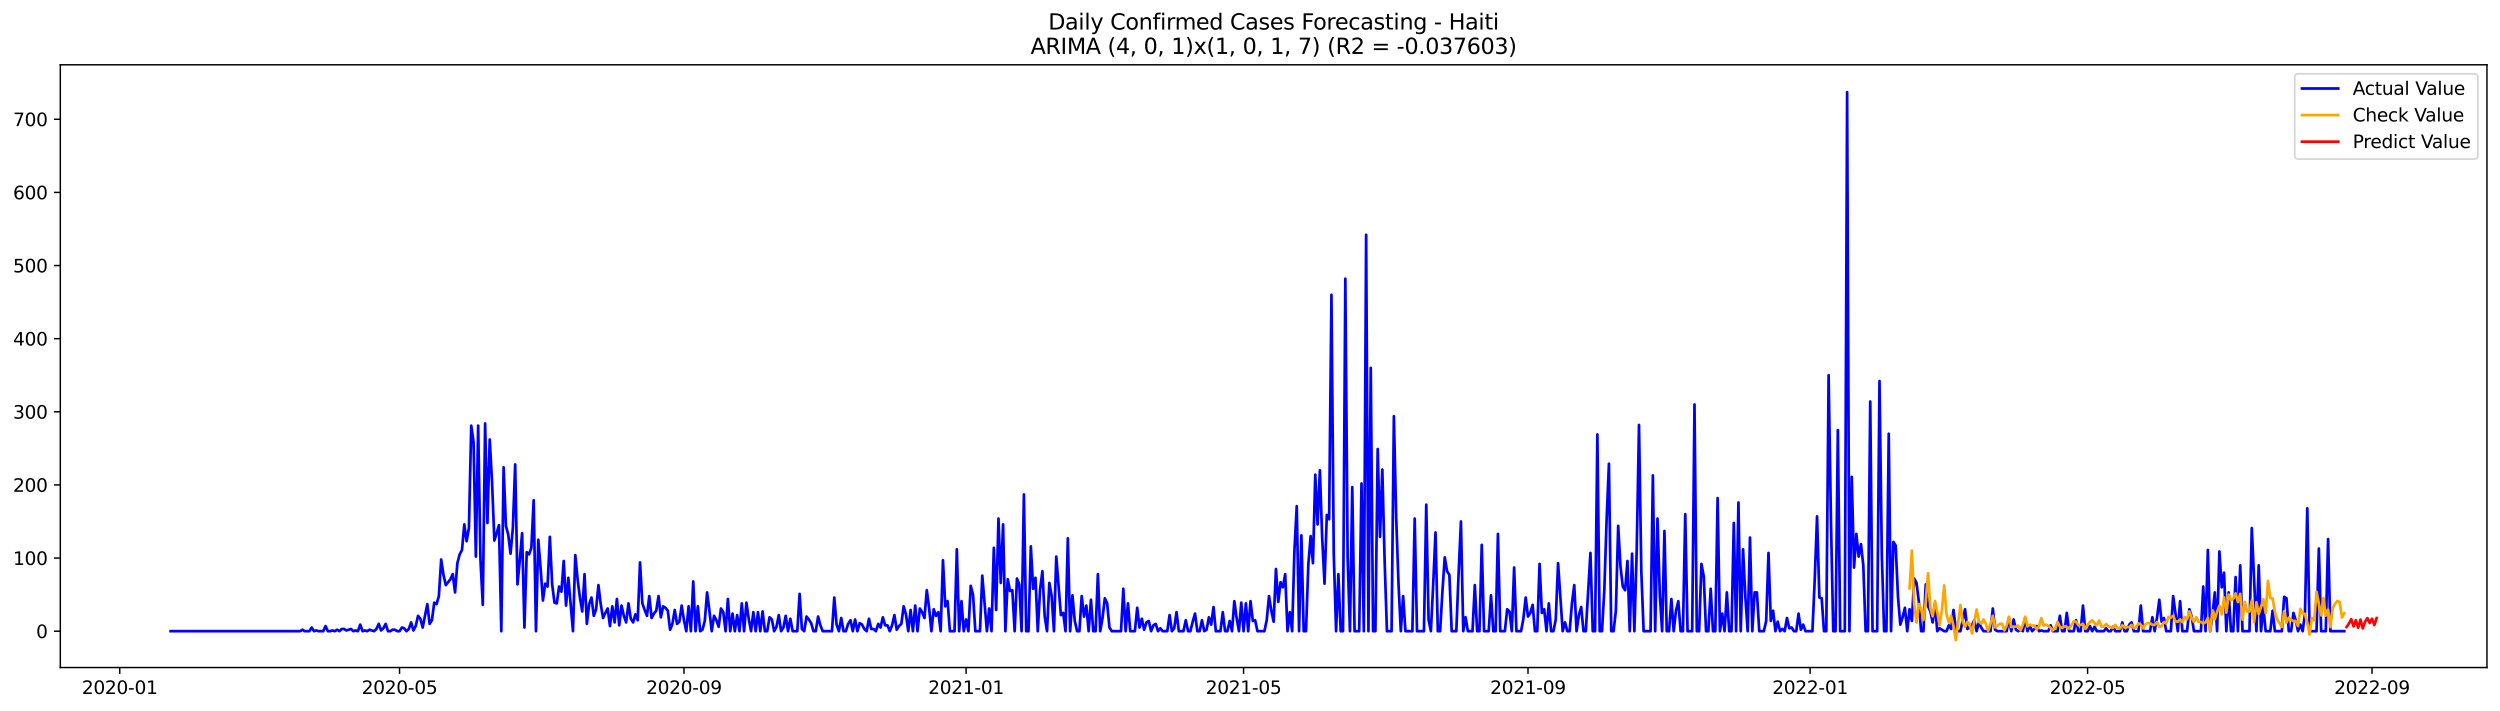 <?xml version="1.0" encoding="utf-8" standalone="no"?>
<!DOCTYPE svg PUBLIC "-//W3C//DTD SVG 1.1//EN"
  "http://www.w3.org/Graphics/SVG/1.1/DTD/svg11.dtd">
<svg xmlns:xlink="http://www.w3.org/1999/xlink" width="1379.688pt" height="392.274pt" viewBox="0 0 1379.688 392.274" xmlns="http://www.w3.org/2000/svg" version="1.1">
 <defs>
  <style type="text/css">*{stroke-linejoin: round; stroke-linecap: butt}</style>
 </defs>
 <g id="figure_1">
  <g id="patch_1">
   <path d="M 0 392.274 
L 1379.688 392.274 
L 1379.688 0 
L 0 0 
z
" style="fill: #ffffff"/>
  </g>
  <g id="axes_1">
   <g id="patch_2">
    <path d="M 33.288 368.396 
L 1372.487 368.396 
L 1372.487 35.755 
L 33.288 35.755 
z
" style="fill: #ffffff"/>
   </g>
   <g id="matplotlib.axis_1">
    <g id="xtick_1">
     <g id="line2d_1">
      <defs>
       <path id="ma67469fcaa" d="M 0 0 
L 0 3.5 
" style="stroke: #000000; stroke-width: 0.8"/>
      </defs>
      <g>
       <use xlink:href="#ma67469fcaa" x="66.085" y="368.396" style="stroke: #000000; stroke-width: 0.8"/>
      </g>
     </g>
     <g id="text_1">
      <!-- 2020-01 -->
      <g transform="translate(45.193 382.994)scale(0.1 -0.1)">
       <defs>
        <path id="DejaVuSans-32" d="M 1228 531 
L 3431 531 
L 3431 0 
L 469 0 
L 469 531 
Q 828 903 1448 1529 
Q 2069 2156 2228 2338 
Q 2531 2678 2651 2914 
Q 2772 3150 2772 3378 
Q 2772 3750 2511 3984 
Q 2250 4219 1831 4219 
Q 1534 4219 1204 4116 
Q 875 4013 500 3803 
L 500 4441 
Q 881 4594 1212 4672 
Q 1544 4750 1819 4750 
Q 2544 4750 2975 4387 
Q 3406 4025 3406 3419 
Q 3406 3131 3298 2873 
Q 3191 2616 2906 2266 
Q 2828 2175 2409 1742 
Q 1991 1309 1228 531 
z
" transform="scale(0.016)"/>
        <path id="DejaVuSans-30" d="M 2034 4250 
Q 1547 4250 1301 3770 
Q 1056 3291 1056 2328 
Q 1056 1369 1301 889 
Q 1547 409 2034 409 
Q 2525 409 2770 889 
Q 3016 1369 3016 2328 
Q 3016 3291 2770 3770 
Q 2525 4250 2034 4250 
z
M 2034 4750 
Q 2819 4750 3233 4129 
Q 3647 3509 3647 2328 
Q 3647 1150 3233 529 
Q 2819 -91 2034 -91 
Q 1250 -91 836 529 
Q 422 1150 422 2328 
Q 422 3509 836 4129 
Q 1250 4750 2034 4750 
z
" transform="scale(0.016)"/>
        <path id="DejaVuSans-2d" d="M 313 2009 
L 1997 2009 
L 1997 1497 
L 313 1497 
L 313 2009 
z
" transform="scale(0.016)"/>
        <path id="DejaVuSans-31" d="M 794 531 
L 1825 531 
L 1825 4091 
L 703 3866 
L 703 4441 
L 1819 4666 
L 2450 4666 
L 2450 531 
L 3481 531 
L 3481 0 
L 794 0 
L 794 531 
z
" transform="scale(0.016)"/>
       </defs>
       <use xlink:href="#DejaVuSans-32"/>
       <use xlink:href="#DejaVuSans-30" x="63.623"/>
       <use xlink:href="#DejaVuSans-32" x="127.246"/>
       <use xlink:href="#DejaVuSans-30" x="190.869"/>
       <use xlink:href="#DejaVuSans-2d" x="254.492"/>
       <use xlink:href="#DejaVuSans-30" x="290.576"/>
       <use xlink:href="#DejaVuSans-31" x="354.199"/>
      </g>
     </g>
    </g>
    <g id="xtick_2">
     <g id="line2d_2">
      <g>
       <use xlink:href="#ma67469fcaa" x="220.5" y="368.396" style="stroke: #000000; stroke-width: 0.8"/>
      </g>
     </g>
     <g id="text_2">
      <!-- 2020-05 -->
      <g transform="translate(199.608 382.994)scale(0.1 -0.1)">
       <defs>
        <path id="DejaVuSans-35" d="M 691 4666 
L 3169 4666 
L 3169 4134 
L 1269 4134 
L 1269 2991 
Q 1406 3038 1543 3061 
Q 1681 3084 1819 3084 
Q 2600 3084 3056 2656 
Q 3513 2228 3513 1497 
Q 3513 744 3044 326 
Q 2575 -91 1722 -91 
Q 1428 -91 1123 -41 
Q 819 9 494 109 
L 494 744 
Q 775 591 1075 516 
Q 1375 441 1709 441 
Q 2250 441 2565 725 
Q 2881 1009 2881 1497 
Q 2881 1984 2565 2268 
Q 2250 2553 1709 2553 
Q 1456 2553 1204 2497 
Q 953 2441 691 2322 
L 691 4666 
z
" transform="scale(0.016)"/>
       </defs>
       <use xlink:href="#DejaVuSans-32"/>
       <use xlink:href="#DejaVuSans-30" x="63.623"/>
       <use xlink:href="#DejaVuSans-32" x="127.246"/>
       <use xlink:href="#DejaVuSans-30" x="190.869"/>
       <use xlink:href="#DejaVuSans-2d" x="254.492"/>
       <use xlink:href="#DejaVuSans-30" x="290.576"/>
       <use xlink:href="#DejaVuSans-35" x="354.199"/>
      </g>
     </g>
    </g>
    <g id="xtick_3">
     <g id="line2d_3">
      <g>
       <use xlink:href="#ma67469fcaa" x="377.467" y="368.396" style="stroke: #000000; stroke-width: 0.8"/>
      </g>
     </g>
     <g id="text_3">
      <!-- 2020-09 -->
      <g transform="translate(356.576 382.994)scale(0.1 -0.1)">
       <defs>
        <path id="DejaVuSans-39" d="M 703 97 
L 703 672 
Q 941 559 1184 500 
Q 1428 441 1663 441 
Q 2288 441 2617 861 
Q 2947 1281 2994 2138 
Q 2813 1869 2534 1725 
Q 2256 1581 1919 1581 
Q 1219 1581 811 2004 
Q 403 2428 403 3163 
Q 403 3881 828 4315 
Q 1253 4750 1959 4750 
Q 2769 4750 3195 4129 
Q 3622 3509 3622 2328 
Q 3622 1225 3098 567 
Q 2575 -91 1691 -91 
Q 1453 -91 1209 -44 
Q 966 3 703 97 
z
M 1959 2075 
Q 2384 2075 2632 2365 
Q 2881 2656 2881 3163 
Q 2881 3666 2632 3958 
Q 2384 4250 1959 4250 
Q 1534 4250 1286 3958 
Q 1038 3666 1038 3163 
Q 1038 2656 1286 2365 
Q 1534 2075 1959 2075 
z
" transform="scale(0.016)"/>
       </defs>
       <use xlink:href="#DejaVuSans-32"/>
       <use xlink:href="#DejaVuSans-30" x="63.623"/>
       <use xlink:href="#DejaVuSans-32" x="127.246"/>
       <use xlink:href="#DejaVuSans-30" x="190.869"/>
       <use xlink:href="#DejaVuSans-2d" x="254.492"/>
       <use xlink:href="#DejaVuSans-30" x="290.576"/>
       <use xlink:href="#DejaVuSans-39" x="354.199"/>
      </g>
     </g>
    </g>
    <g id="xtick_4">
     <g id="line2d_4">
      <g>
       <use xlink:href="#ma67469fcaa" x="533.159" y="368.396" style="stroke: #000000; stroke-width: 0.8"/>
      </g>
     </g>
     <g id="text_4">
      <!-- 2021-01 -->
      <g transform="translate(512.267 382.994)scale(0.1 -0.1)">
       <use xlink:href="#DejaVuSans-32"/>
       <use xlink:href="#DejaVuSans-30" x="63.623"/>
       <use xlink:href="#DejaVuSans-32" x="127.246"/>
       <use xlink:href="#DejaVuSans-31" x="190.869"/>
       <use xlink:href="#DejaVuSans-2d" x="254.492"/>
       <use xlink:href="#DejaVuSans-30" x="290.576"/>
       <use xlink:href="#DejaVuSans-31" x="354.199"/>
      </g>
     </g>
    </g>
    <g id="xtick_5">
     <g id="line2d_5">
      <g>
       <use xlink:href="#ma67469fcaa" x="686.297" y="368.396" style="stroke: #000000; stroke-width: 0.8"/>
      </g>
     </g>
     <g id="text_5">
      <!-- 2021-05 -->
      <g transform="translate(665.406 382.994)scale(0.1 -0.1)">
       <use xlink:href="#DejaVuSans-32"/>
       <use xlink:href="#DejaVuSans-30" x="63.623"/>
       <use xlink:href="#DejaVuSans-32" x="127.246"/>
       <use xlink:href="#DejaVuSans-31" x="190.869"/>
       <use xlink:href="#DejaVuSans-2d" x="254.492"/>
       <use xlink:href="#DejaVuSans-30" x="290.576"/>
       <use xlink:href="#DejaVuSans-35" x="354.199"/>
      </g>
     </g>
    </g>
    <g id="xtick_6">
     <g id="line2d_6">
      <g>
       <use xlink:href="#ma67469fcaa" x="843.265" y="368.396" style="stroke: #000000; stroke-width: 0.8"/>
      </g>
     </g>
     <g id="text_6">
      <!-- 2021-09 -->
      <g transform="translate(822.373 382.994)scale(0.1 -0.1)">
       <use xlink:href="#DejaVuSans-32"/>
       <use xlink:href="#DejaVuSans-30" x="63.623"/>
       <use xlink:href="#DejaVuSans-32" x="127.246"/>
       <use xlink:href="#DejaVuSans-31" x="190.869"/>
       <use xlink:href="#DejaVuSans-2d" x="254.492"/>
       <use xlink:href="#DejaVuSans-30" x="290.576"/>
       <use xlink:href="#DejaVuSans-39" x="354.199"/>
      </g>
     </g>
    </g>
    <g id="xtick_7">
     <g id="line2d_7">
      <g>
       <use xlink:href="#ma67469fcaa" x="998.956" y="368.396" style="stroke: #000000; stroke-width: 0.8"/>
      </g>
     </g>
     <g id="text_7">
      <!-- 2022-01 -->
      <g transform="translate(978.065 382.994)scale(0.1 -0.1)">
       <use xlink:href="#DejaVuSans-32"/>
       <use xlink:href="#DejaVuSans-30" x="63.623"/>
       <use xlink:href="#DejaVuSans-32" x="127.246"/>
       <use xlink:href="#DejaVuSans-32" x="190.869"/>
       <use xlink:href="#DejaVuSans-2d" x="254.492"/>
       <use xlink:href="#DejaVuSans-30" x="290.576"/>
       <use xlink:href="#DejaVuSans-31" x="354.199"/>
      </g>
     </g>
    </g>
    <g id="xtick_8">
     <g id="line2d_8">
      <g>
       <use xlink:href="#ma67469fcaa" x="1152.095" y="368.396" style="stroke: #000000; stroke-width: 0.8"/>
      </g>
     </g>
     <g id="text_8">
      <!-- 2022-05 -->
      <g transform="translate(1131.204 382.994)scale(0.1 -0.1)">
       <use xlink:href="#DejaVuSans-32"/>
       <use xlink:href="#DejaVuSans-30" x="63.623"/>
       <use xlink:href="#DejaVuSans-32" x="127.246"/>
       <use xlink:href="#DejaVuSans-32" x="190.869"/>
       <use xlink:href="#DejaVuSans-2d" x="254.492"/>
       <use xlink:href="#DejaVuSans-30" x="290.576"/>
       <use xlink:href="#DejaVuSans-35" x="354.199"/>
      </g>
     </g>
    </g>
    <g id="xtick_9">
     <g id="line2d_9">
      <g>
       <use xlink:href="#ma67469fcaa" x="1309.062" y="368.396" style="stroke: #000000; stroke-width: 0.8"/>
      </g>
     </g>
     <g id="text_9">
      <!-- 2022-09 -->
      <g transform="translate(1288.171 382.994)scale(0.1 -0.1)">
       <use xlink:href="#DejaVuSans-32"/>
       <use xlink:href="#DejaVuSans-30" x="63.623"/>
       <use xlink:href="#DejaVuSans-32" x="127.246"/>
       <use xlink:href="#DejaVuSans-32" x="190.869"/>
       <use xlink:href="#DejaVuSans-2d" x="254.492"/>
       <use xlink:href="#DejaVuSans-30" x="290.576"/>
       <use xlink:href="#DejaVuSans-39" x="354.199"/>
      </g>
     </g>
    </g>
   </g>
   <g id="matplotlib.axis_2">
    <g id="ytick_1">
     <g id="line2d_10">
      <defs>
       <path id="m5de7be3c5b" d="M 0 0 
L -3.5 0 
" style="stroke: #000000; stroke-width: 0.8"/>
      </defs>
      <g>
       <use xlink:href="#m5de7be3c5b" x="33.288" y="348.335" style="stroke: #000000; stroke-width: 0.8"/>
      </g>
     </g>
     <g id="text_10">
      <!-- 0 -->
      <g transform="translate(19.925 352.134)scale(0.1 -0.1)">
       <use xlink:href="#DejaVuSans-30"/>
      </g>
     </g>
    </g>
    <g id="ytick_2">
     <g id="line2d_11">
      <g>
       <use xlink:href="#m5de7be3c5b" x="33.288" y="307.974" style="stroke: #000000; stroke-width: 0.8"/>
      </g>
     </g>
     <g id="text_11">
      <!-- 100 -->
      <g transform="translate(7.2 311.773)scale(0.1 -0.1)">
       <use xlink:href="#DejaVuSans-31"/>
       <use xlink:href="#DejaVuSans-30" x="63.623"/>
       <use xlink:href="#DejaVuSans-30" x="127.246"/>
      </g>
     </g>
    </g>
    <g id="ytick_3">
     <g id="line2d_12">
      <g>
       <use xlink:href="#m5de7be3c5b" x="33.288" y="267.613" style="stroke: #000000; stroke-width: 0.8"/>
      </g>
     </g>
     <g id="text_12">
      <!-- 200 -->
      <g transform="translate(7.2 271.412)scale(0.1 -0.1)">
       <use xlink:href="#DejaVuSans-32"/>
       <use xlink:href="#DejaVuSans-30" x="63.623"/>
       <use xlink:href="#DejaVuSans-30" x="127.246"/>
      </g>
     </g>
    </g>
    <g id="ytick_4">
     <g id="line2d_13">
      <g>
       <use xlink:href="#m5de7be3c5b" x="33.288" y="227.252" style="stroke: #000000; stroke-width: 0.8"/>
      </g>
     </g>
     <g id="text_13">
      <!-- 300 -->
      <g transform="translate(7.2 231.052)scale(0.1 -0.1)">
       <defs>
        <path id="DejaVuSans-33" d="M 2597 2516 
Q 3050 2419 3304 2112 
Q 3559 1806 3559 1356 
Q 3559 666 3084 287 
Q 2609 -91 1734 -91 
Q 1441 -91 1130 -33 
Q 819 25 488 141 
L 488 750 
Q 750 597 1062 519 
Q 1375 441 1716 441 
Q 2309 441 2620 675 
Q 2931 909 2931 1356 
Q 2931 1769 2642 2001 
Q 2353 2234 1838 2234 
L 1294 2234 
L 1294 2753 
L 1863 2753 
Q 2328 2753 2575 2939 
Q 2822 3125 2822 3475 
Q 2822 3834 2567 4026 
Q 2313 4219 1838 4219 
Q 1578 4219 1281 4162 
Q 984 4106 628 3988 
L 628 4550 
Q 988 4650 1302 4700 
Q 1616 4750 1894 4750 
Q 2613 4750 3031 4423 
Q 3450 4097 3450 3541 
Q 3450 3153 3228 2886 
Q 3006 2619 2597 2516 
z
" transform="scale(0.016)"/>
       </defs>
       <use xlink:href="#DejaVuSans-33"/>
       <use xlink:href="#DejaVuSans-30" x="63.623"/>
       <use xlink:href="#DejaVuSans-30" x="127.246"/>
      </g>
     </g>
    </g>
    <g id="ytick_5">
     <g id="line2d_14">
      <g>
       <use xlink:href="#m5de7be3c5b" x="33.288" y="186.891" style="stroke: #000000; stroke-width: 0.8"/>
      </g>
     </g>
     <g id="text_14">
      <!-- 400 -->
      <g transform="translate(7.2 190.691)scale(0.1 -0.1)">
       <defs>
        <path id="DejaVuSans-34" d="M 2419 4116 
L 825 1625 
L 2419 1625 
L 2419 4116 
z
M 2253 4666 
L 3047 4666 
L 3047 1625 
L 3713 1625 
L 3713 1100 
L 3047 1100 
L 3047 0 
L 2419 0 
L 2419 1100 
L 313 1100 
L 313 1709 
L 2253 4666 
z
" transform="scale(0.016)"/>
       </defs>
       <use xlink:href="#DejaVuSans-34"/>
       <use xlink:href="#DejaVuSans-30" x="63.623"/>
       <use xlink:href="#DejaVuSans-30" x="127.246"/>
      </g>
     </g>
    </g>
    <g id="ytick_6">
     <g id="line2d_15">
      <g>
       <use xlink:href="#m5de7be3c5b" x="33.288" y="146.531" style="stroke: #000000; stroke-width: 0.8"/>
      </g>
     </g>
     <g id="text_15">
      <!-- 500 -->
      <g transform="translate(7.2 150.33)scale(0.1 -0.1)">
       <use xlink:href="#DejaVuSans-35"/>
       <use xlink:href="#DejaVuSans-30" x="63.623"/>
       <use xlink:href="#DejaVuSans-30" x="127.246"/>
      </g>
     </g>
    </g>
    <g id="ytick_7">
     <g id="line2d_16">
      <g>
       <use xlink:href="#m5de7be3c5b" x="33.288" y="106.17" style="stroke: #000000; stroke-width: 0.8"/>
      </g>
     </g>
     <g id="text_16">
      <!-- 600 -->
      <g transform="translate(7.2 109.969)scale(0.1 -0.1)">
       <defs>
        <path id="DejaVuSans-36" d="M 2113 2584 
Q 1688 2584 1439 2293 
Q 1191 2003 1191 1497 
Q 1191 994 1439 701 
Q 1688 409 2113 409 
Q 2538 409 2786 701 
Q 3034 994 3034 1497 
Q 3034 2003 2786 2293 
Q 2538 2584 2113 2584 
z
M 3366 4563 
L 3366 3988 
Q 3128 4100 2886 4159 
Q 2644 4219 2406 4219 
Q 1781 4219 1451 3797 
Q 1122 3375 1075 2522 
Q 1259 2794 1537 2939 
Q 1816 3084 2150 3084 
Q 2853 3084 3261 2657 
Q 3669 2231 3669 1497 
Q 3669 778 3244 343 
Q 2819 -91 2113 -91 
Q 1303 -91 875 529 
Q 447 1150 447 2328 
Q 447 3434 972 4092 
Q 1497 4750 2381 4750 
Q 2619 4750 2861 4703 
Q 3103 4656 3366 4563 
z
" transform="scale(0.016)"/>
       </defs>
       <use xlink:href="#DejaVuSans-36"/>
       <use xlink:href="#DejaVuSans-30" x="63.623"/>
       <use xlink:href="#DejaVuSans-30" x="127.246"/>
      </g>
     </g>
    </g>
    <g id="ytick_8">
     <g id="line2d_17">
      <g>
       <use xlink:href="#m5de7be3c5b" x="33.288" y="65.809" style="stroke: #000000; stroke-width: 0.8"/>
      </g>
     </g>
     <g id="text_17">
      <!-- 700 -->
      <g transform="translate(7.2 69.608)scale(0.1 -0.1)">
       <defs>
        <path id="DejaVuSans-37" d="M 525 4666 
L 3525 4666 
L 3525 4397 
L 1831 0 
L 1172 0 
L 2766 4134 
L 525 4134 
L 525 4666 
z
" transform="scale(0.016)"/>
       </defs>
       <use xlink:href="#DejaVuSans-37"/>
       <use xlink:href="#DejaVuSans-30" x="63.623"/>
       <use xlink:href="#DejaVuSans-30" x="127.246"/>
      </g>
     </g>
    </g>
   </g>
   <g id="line2d_18">
    <path d="M 94.16 348.335 
L 165.625 348.335 
L 166.901 347.528 
L 168.177 348.335 
L 170.73 348.335 
L 172.006 346.317 
L 173.282 348.335 
L 174.558 347.931 
L 175.834 348.335 
L 178.387 348.335 
L 179.663 345.51 
L 180.939 348.335 
L 182.215 348.335 
L 183.491 347.931 
L 184.767 348.335 
L 186.044 347.528 
L 187.32 348.335 
L 188.596 347.124 
L 189.872 347.124 
L 191.148 347.931 
L 193.701 347.124 
L 194.977 348.335 
L 196.253 347.931 
L 197.529 348.335 
L 198.805 344.702 
L 200.081 348.335 
L 201.357 347.931 
L 202.634 348.335 
L 203.91 347.528 
L 206.462 348.335 
L 207.738 347.124 
L 209.014 344.299 
L 210.291 347.931 
L 211.567 346.72 
L 212.843 344.299 
L 214.119 348.335 
L 215.395 348.335 
L 216.671 347.528 
L 217.948 347.528 
L 219.224 348.335 
L 220.5 348.335 
L 221.776 346.317 
L 223.052 346.72 
L 224.328 348.335 
L 225.604 347.124 
L 226.881 343.492 
L 228.157 347.931 
L 229.433 345.51 
L 230.709 339.859 
L 231.985 341.473 
L 233.261 346.317 
L 235.814 333.401 
L 237.09 344.299 
L 238.366 342.281 
L 239.642 332.594 
L 240.918 333.401 
L 242.195 328.962 
L 243.471 308.781 
L 244.747 317.257 
L 246.023 322.907 
L 248.575 319.679 
L 249.851 316.853 
L 251.128 326.944 
L 252.404 310.799 
L 253.68 305.956 
L 254.956 303.534 
L 256.232 289.408 
L 257.508 298.691 
L 258.785 291.426 
L 260.061 234.921 
L 261.337 243.8 
L 262.613 307.167 
L 263.889 234.921 
L 265.165 309.185 
L 266.442 333.805 
L 267.718 233.71 
L 268.994 288.601 
L 270.27 242.589 
L 271.546 265.999 
L 272.822 298.287 
L 274.098 294.251 
L 275.375 289.812 
L 276.651 348.335 
L 277.927 257.927 
L 279.203 290.215 
L 280.479 295.059 
L 281.755 305.552 
L 283.032 291.426 
L 284.308 256.312 
L 285.584 322.504 
L 286.86 309.185 
L 288.136 294.251 
L 289.412 346.317 
L 290.689 304.745 
L 291.965 305.956 
L 293.241 302.323 
L 294.517 276.089 
L 295.793 348.335 
L 297.069 297.884 
L 298.345 313.624 
L 299.622 331.383 
L 300.898 322.1 
L 302.174 323.715 
L 303.45 296.269 
L 304.726 322.504 
L 306.002 332.594 
L 307.279 332.998 
L 308.555 323.715 
L 309.831 326.54 
L 311.107 309.588 
L 312.383 334.209 
L 313.659 318.871 
L 316.212 348.335 
L 317.488 306.36 
L 318.764 319.679 
L 320.04 329.769 
L 321.316 337.437 
L 322.592 316.853 
L 323.869 344.299 
L 325.145 333.401 
L 326.421 329.769 
L 327.697 339.859 
L 328.973 336.227 
L 330.249 322.907 
L 331.526 333.401 
L 332.802 341.07 
L 334.078 338.245 
L 335.354 335.823 
L 336.63 345.51 
L 337.906 334.612 
L 339.183 343.492 
L 340.459 330.576 
L 341.735 345.106 
L 343.011 334.209 
L 344.287 339.859 
L 345.563 343.492 
L 346.839 332.998 
L 348.116 341.473 
L 349.392 343.492 
L 350.668 339.052 
L 351.944 342.281 
L 353.22 310.396 
L 354.496 332.998 
L 355.773 336.63 
L 357.049 339.859 
L 358.325 328.962 
L 359.601 341.07 
L 360.877 338.648 
L 362.153 337.034 
L 363.43 328.962 
L 364.706 340.666 
L 365.982 334.612 
L 367.258 335.419 
L 368.534 337.034 
L 369.81 347.528 
L 371.086 344.299 
L 372.363 336.63 
L 373.639 344.299 
L 374.915 343.088 
L 376.191 334.209 
L 377.467 342.281 
L 378.743 348.335 
L 380.02 334.612 
L 381.296 348.335 
L 382.572 320.889 
L 383.848 348.335 
L 385.124 334.612 
L 386.4 348.335 
L 387.677 347.528 
L 388.953 342.684 
L 390.229 326.944 
L 391.505 337.034 
L 392.781 348.335 
L 394.057 339.859 
L 395.333 342.281 
L 396.61 345.913 
L 397.886 335.823 
L 399.162 337.841 
L 400.438 348.335 
L 401.714 330.576 
L 402.99 348.335 
L 404.267 338.648 
L 405.543 348.335 
L 406.819 339.455 
L 408.095 348.335 
L 409.371 332.998 
L 410.647 348.335 
L 411.924 332.594 
L 413.2 341.473 
L 414.476 348.335 
L 415.752 337.841 
L 417.028 348.335 
L 418.304 337.841 
L 419.58 348.335 
L 420.857 337.437 
L 422.133 348.335 
L 423.409 348.335 
L 424.685 340.666 
L 425.961 341.877 
L 427.237 348.335 
L 428.514 345.913 
L 429.79 339.455 
L 431.066 348.335 
L 432.342 346.317 
L 433.618 339.859 
L 434.894 348.335 
L 436.171 341.473 
L 437.447 348.335 
L 439.999 348.335 
L 441.275 327.751 
L 442.551 347.124 
L 443.827 348.335 
L 445.104 340.263 
L 446.38 341.877 
L 447.656 343.895 
L 448.932 348.335 
L 450.208 348.335 
L 451.484 340.263 
L 452.761 345.106 
L 454.037 348.335 
L 459.141 348.335 
L 460.418 329.769 
L 461.694 344.702 
L 462.97 348.335 
L 464.246 341.07 
L 465.522 348.335 
L 466.798 348.335 
L 468.074 344.299 
L 469.351 342.281 
L 470.627 348.335 
L 471.903 341.877 
L 473.179 348.335 
L 474.455 343.895 
L 475.731 344.702 
L 477.008 347.124 
L 478.284 348.335 
L 479.56 341.473 
L 480.836 347.124 
L 482.112 347.124 
L 483.388 348.335 
L 484.665 344.299 
L 485.941 346.317 
L 487.217 340.666 
L 488.493 345.106 
L 489.769 345.106 
L 491.045 348.335 
L 492.321 345.106 
L 493.598 339.455 
L 494.874 347.528 
L 496.15 345.51 
L 497.426 344.299 
L 498.702 334.612 
L 499.978 339.052 
L 501.255 348.335 
L 502.531 336.63 
L 503.807 348.335 
L 505.083 334.209 
L 506.359 348.335 
L 507.635 335.823 
L 508.912 337.841 
L 510.188 341.07 
L 511.464 325.733 
L 512.74 335.419 
L 514.016 348.335 
L 515.292 336.227 
L 516.568 339.859 
L 517.845 337.841 
L 519.121 348.335 
L 520.397 309.185 
L 521.673 334.612 
L 522.949 331.787 
L 524.225 348.335 
L 526.778 348.335 
L 528.054 303.131 
L 529.33 348.335 
L 530.606 331.787 
L 531.882 348.335 
L 533.159 341.877 
L 534.435 348.335 
L 535.711 323.311 
L 536.987 328.154 
L 538.263 348.335 
L 540.815 348.335 
L 542.092 317.661 
L 544.644 348.335 
L 545.92 335.823 
L 547.196 348.335 
L 548.472 302.323 
L 549.749 336.63 
L 551.025 286.179 
L 552.301 321.697 
L 553.577 289.408 
L 554.853 348.335 
L 556.129 319.679 
L 557.406 326.136 
L 558.682 325.733 
L 559.958 348.335 
L 561.234 319.275 
L 562.51 322.504 
L 563.786 348.335 
L 565.062 272.86 
L 566.339 348.335 
L 567.615 348.335 
L 568.891 301.516 
L 570.167 324.926 
L 571.443 318.871 
L 572.719 348.335 
L 573.996 325.329 
L 575.272 315.239 
L 576.548 340.263 
L 577.824 348.335 
L 579.1 321.697 
L 580.376 328.962 
L 581.653 348.335 
L 582.929 307.167 
L 585.481 339.455 
L 586.757 338.245 
L 588.033 348.335 
L 589.309 297.077 
L 590.586 348.335 
L 591.862 328.558 
L 593.138 342.684 
L 594.414 348.335 
L 595.69 348.335 
L 596.966 328.962 
L 598.243 340.263 
L 599.519 334.209 
L 600.795 348.335 
L 602.071 330.98 
L 603.347 348.335 
L 604.623 348.335 
L 605.9 316.853 
L 607.176 348.335 
L 608.452 341.07 
L 609.728 330.172 
L 611.004 332.998 
L 612.28 346.317 
L 613.556 348.335 
L 618.661 348.335 
L 619.937 324.926 
L 621.213 348.335 
L 622.49 332.998 
L 623.766 348.335 
L 626.318 348.335 
L 627.594 335.419 
L 628.87 346.317 
L 630.147 341.473 
L 631.423 347.528 
L 632.699 343.492 
L 633.975 342.684 
L 635.251 348.335 
L 636.527 345.106 
L 637.803 344.299 
L 639.08 348.335 
L 640.356 346.72 
L 641.632 348.335 
L 644.184 348.335 
L 645.46 339.455 
L 646.737 348.335 
L 648.013 346.72 
L 649.289 337.841 
L 650.565 348.335 
L 653.117 348.335 
L 654.394 342.281 
L 655.67 348.335 
L 656.946 348.335 
L 658.222 343.088 
L 659.498 338.648 
L 660.774 348.335 
L 662.05 348.335 
L 663.327 342.281 
L 664.603 348.335 
L 665.879 347.528 
L 667.155 340.666 
L 668.431 344.702 
L 669.707 335.016 
L 670.984 348.335 
L 673.536 348.335 
L 674.812 337.841 
L 676.088 348.335 
L 677.364 348.335 
L 678.641 342.684 
L 679.917 348.335 
L 681.193 331.787 
L 682.469 341.07 
L 683.745 348.335 
L 685.021 332.594 
L 686.297 348.335 
L 687.574 332.998 
L 688.85 348.335 
L 690.126 331.787 
L 691.402 342.684 
L 692.678 342.281 
L 693.954 348.335 
L 697.783 348.335 
L 699.059 342.281 
L 700.335 328.962 
L 701.611 337.034 
L 702.888 343.088 
L 704.164 314.028 
L 705.44 332.19 
L 706.716 321.293 
L 707.992 324.118 
L 709.268 316.853 
L 710.544 348.335 
L 711.821 337.841 
L 713.097 348.335 
L 714.373 303.534 
L 715.649 279.318 
L 716.925 348.335 
L 718.201 295.462 
L 719.478 348.335 
L 720.754 348.335 
L 722.03 311.606 
L 723.306 295.866 
L 724.582 310.799 
L 725.858 261.963 
L 727.134 289.408 
L 728.411 259.541 
L 729.687 297.077 
L 730.963 322.1 
L 732.239 284.161 
L 733.515 286.583 
L 734.791 162.675 
L 736.068 305.552 
L 737.344 348.335 
L 738.62 316.853 
L 739.896 348.335 
L 741.172 348.335 
L 742.448 153.796 
L 743.725 307.57 
L 745.001 348.335 
L 746.277 268.824 
L 747.553 348.335 
L 750.105 348.335 
L 751.381 266.806 
L 752.658 348.335 
L 753.934 129.579 
L 755.21 348.335 
L 756.486 203.036 
L 757.762 348.335 
L 759.038 348.335 
L 760.315 247.836 
L 761.591 296.269 
L 762.867 259.137 
L 764.143 309.588 
L 765.419 348.335 
L 767.972 348.335 
L 769.248 229.674 
L 770.524 285.776 
L 771.8 322.1 
L 773.076 348.335 
L 774.352 328.962 
L 775.628 348.335 
L 779.457 348.335 
L 780.733 286.179 
L 782.009 348.335 
L 785.838 348.335 
L 787.114 278.511 
L 788.39 341.877 
L 789.666 348.335 
L 790.942 322.504 
L 792.219 293.848 
L 793.495 348.335 
L 794.771 348.335 
L 796.047 326.136 
L 797.323 307.57 
L 798.599 315.239 
L 799.875 317.257 
L 801.152 348.335 
L 803.704 348.335 
L 804.98 316.046 
L 806.256 287.794 
L 807.532 348.335 
L 808.809 340.666 
L 810.085 348.335 
L 812.637 348.335 
L 813.913 322.907 
L 815.189 348.335 
L 816.466 348.335 
L 817.742 300.709 
L 819.018 348.335 
L 821.57 348.335 
L 822.846 328.558 
L 824.122 348.335 
L 825.399 348.335 
L 826.675 294.655 
L 827.951 348.335 
L 830.503 348.335 
L 831.779 336.227 
L 833.056 337.437 
L 834.332 348.335 
L 835.608 313.221 
L 836.884 348.335 
L 839.436 348.335 
L 840.713 341.473 
L 841.989 329.769 
L 843.265 340.263 
L 844.541 338.245 
L 845.817 333.805 
L 847.093 348.335 
L 848.369 348.335 
L 849.646 311.203 
L 850.922 338.245 
L 852.198 336.227 
L 853.474 348.335 
L 854.75 332.998 
L 856.026 348.335 
L 857.303 348.335 
L 858.579 341.877 
L 859.855 310.799 
L 862.407 348.335 
L 863.683 343.492 
L 864.96 348.335 
L 866.236 348.335 
L 867.512 332.998 
L 868.788 322.907 
L 870.064 348.335 
L 871.34 339.455 
L 872.616 335.016 
L 873.893 348.335 
L 875.169 348.335 
L 877.721 305.149 
L 878.997 348.335 
L 880.273 348.335 
L 881.55 239.764 
L 882.826 348.335 
L 884.102 348.335 
L 885.378 325.733 
L 886.654 286.583 
L 887.93 255.909 
L 889.207 348.335 
L 890.483 348.335 
L 891.759 337.034 
L 893.035 290.215 
L 894.311 312.817 
L 895.587 323.715 
L 896.863 325.733 
L 898.14 309.588 
L 899.416 348.335 
L 900.692 305.552 
L 901.968 348.335 
L 903.244 304.342 
L 904.52 234.517 
L 905.797 315.239 
L 907.073 348.335 
L 910.901 348.335 
L 912.177 262.366 
L 913.454 348.335 
L 914.73 286.179 
L 916.006 328.154 
L 917.282 348.335 
L 918.558 293.04 
L 919.834 348.335 
L 921.11 348.335 
L 922.387 330.576 
L 923.663 348.335 
L 924.939 337.034 
L 926.215 331.787 
L 927.491 348.335 
L 928.767 348.335 
L 930.044 283.757 
L 931.32 348.335 
L 933.872 348.335 
L 935.148 223.216 
L 936.424 348.335 
L 937.701 348.335 
L 938.977 311.203 
L 940.253 318.064 
L 941.529 348.335 
L 942.805 348.335 
L 944.081 324.926 
L 945.357 348.335 
L 946.634 348.335 
L 947.91 274.878 
L 949.186 348.335 
L 950.462 338.648 
L 951.738 348.335 
L 953.014 326.944 
L 954.291 348.335 
L 955.567 348.335 
L 956.843 288.601 
L 958.119 348.335 
L 959.395 277.3 
L 960.671 348.335 
L 961.948 303.131 
L 963.224 329.365 
L 964.5 348.335 
L 965.776 296.673 
L 967.052 348.335 
L 968.328 326.944 
L 969.604 326.944 
L 970.881 348.335 
L 973.433 348.335 
L 974.709 342.684 
L 975.985 305.149 
L 977.261 342.684 
L 978.538 337.034 
L 979.814 348.335 
L 981.09 343.088 
L 982.366 348.335 
L 983.642 347.124 
L 984.918 348.335 
L 986.195 341.07 
L 987.471 346.72 
L 988.747 346.317 
L 990.023 348.335 
L 991.299 348.335 
L 992.575 338.648 
L 993.851 347.528 
L 995.128 344.702 
L 996.404 348.335 
L 1000.232 348.335 
L 1001.508 319.679 
L 1002.785 284.968 
L 1004.061 329.769 
L 1005.337 330.172 
L 1006.613 348.335 
L 1007.889 348.335 
L 1009.165 207.072 
L 1010.442 286.583 
L 1011.718 348.335 
L 1012.994 348.335 
L 1014.27 237.343 
L 1015.546 348.335 
L 1018.098 348.335 
L 1019.375 50.876 
L 1020.651 348.335 
L 1021.927 263.173 
L 1023.203 313.221 
L 1024.479 294.655 
L 1025.755 307.167 
L 1027.032 300.305 
L 1028.308 312.01 
L 1029.584 348.335 
L 1030.86 348.335 
L 1032.136 221.602 
L 1033.412 348.335 
L 1035.965 348.335 
L 1037.241 210.301 
L 1038.517 305.552 
L 1039.793 348.335 
L 1041.069 348.335 
L 1042.345 239.361 
L 1043.622 348.335 
L 1044.898 299.095 
L 1046.174 301.113 
L 1047.45 329.365 
L 1048.726 344.702 
L 1050.002 340.666 
L 1051.279 335.419 
L 1052.555 348.335 
L 1053.831 336.227 
L 1055.107 342.684 
L 1056.383 319.275 
L 1057.659 321.697 
L 1058.936 331.787 
L 1060.212 348.335 
L 1061.488 348.335 
L 1062.764 322.504 
L 1064.04 334.612 
L 1065.316 337.437 
L 1066.592 343.492 
L 1067.869 333.401 
L 1069.145 348.335 
L 1070.421 346.72 
L 1072.973 348.335 
L 1074.249 348.335 
L 1075.526 345.106 
L 1076.802 347.124 
L 1078.078 336.63 
L 1079.354 347.124 
L 1080.63 348.335 
L 1081.906 348.335 
L 1084.459 336.227 
L 1085.735 347.124 
L 1087.011 346.317 
L 1088.287 345.106 
L 1089.563 342.281 
L 1090.839 348.335 
L 1092.116 343.492 
L 1093.392 346.317 
L 1094.668 348.335 
L 1098.496 348.335 
L 1099.773 335.823 
L 1101.049 347.528 
L 1102.325 348.335 
L 1107.43 348.335 
L 1108.706 341.07 
L 1109.982 348.335 
L 1111.258 341.877 
L 1112.534 347.528 
L 1113.81 348.335 
L 1115.086 347.528 
L 1116.363 348.335 
L 1117.639 341.07 
L 1118.915 348.335 
L 1120.191 345.106 
L 1121.467 348.335 
L 1122.743 347.124 
L 1124.02 345.51 
L 1125.296 348.335 
L 1126.572 347.931 
L 1127.848 348.335 
L 1130.4 348.335 
L 1131.677 345.106 
L 1132.953 348.335 
L 1135.505 348.335 
L 1136.781 339.859 
L 1138.057 348.335 
L 1139.333 348.335 
L 1140.61 338.245 
L 1141.886 348.335 
L 1144.438 348.335 
L 1145.714 342.281 
L 1146.99 348.335 
L 1148.267 348.335 
L 1149.543 334.209 
L 1150.819 348.335 
L 1152.095 348.335 
L 1153.371 345.51 
L 1154.647 348.335 
L 1155.924 345.913 
L 1157.2 348.335 
L 1161.028 348.335 
L 1162.304 346.72 
L 1163.58 348.335 
L 1164.857 348.335 
L 1166.133 345.913 
L 1167.409 348.335 
L 1169.961 348.335 
L 1171.237 343.492 
L 1172.514 348.335 
L 1173.79 348.335 
L 1175.066 344.702 
L 1176.342 343.492 
L 1177.618 348.335 
L 1180.171 348.335 
L 1181.447 334.209 
L 1182.723 348.335 
L 1186.551 348.335 
L 1187.827 340.666 
L 1189.104 348.335 
L 1190.38 341.07 
L 1191.656 330.98 
L 1192.932 343.088 
L 1194.208 341.07 
L 1195.484 348.335 
L 1198.037 348.335 
L 1199.313 328.962 
L 1201.865 348.335 
L 1203.141 331.787 
L 1204.418 348.335 
L 1206.97 348.335 
L 1208.246 336.227 
L 1209.522 340.263 
L 1210.798 348.335 
L 1214.627 348.335 
L 1215.903 323.715 
L 1217.179 348.335 
L 1218.455 303.534 
L 1219.731 348.335 
L 1221.008 339.455 
L 1222.284 326.944 
L 1223.56 348.335 
L 1224.836 304.342 
L 1226.112 324.118 
L 1227.388 316.046 
L 1228.665 348.335 
L 1229.941 326.944 
L 1231.217 348.335 
L 1232.493 348.335 
L 1233.769 318.468 
L 1235.045 348.335 
L 1236.321 312.01 
L 1237.598 348.335 
L 1241.426 348.335 
L 1242.702 291.426 
L 1245.255 348.335 
L 1246.531 312.01 
L 1247.807 348.335 
L 1249.083 335.016 
L 1250.359 348.335 
L 1252.912 348.335 
L 1254.188 337.034 
L 1255.464 348.335 
L 1259.292 348.335 
L 1260.568 329.365 
L 1261.845 330.172 
L 1263.121 348.335 
L 1264.397 348.335 
L 1265.673 338.245 
L 1266.949 342.281 
L 1268.225 348.335 
L 1269.502 344.702 
L 1270.778 348.335 
L 1272.054 338.648 
L 1273.33 280.529 
L 1274.606 348.335 
L 1278.435 348.335 
L 1279.711 302.727 
L 1280.987 348.335 
L 1283.539 348.335 
L 1284.815 297.48 
L 1286.092 348.335 
L 1293.749 348.335 
L 1293.749 348.335 
" clip-path="url(#p370f25ec81)" style="fill: none; stroke: #0000ff; stroke-width: 1.5; stroke-linecap: square"/>
   </g>
   <g id="line2d_19">
    <path d="M 1053.831 324.659 
L 1055.107 303.839 
L 1056.383 333.239 
L 1057.659 343.546 
L 1058.936 333.305 
L 1060.212 335.902 
L 1061.488 342.152 
L 1062.764 331.865 
L 1064.04 316.348 
L 1065.316 335.479 
L 1066.592 340.141 
L 1067.869 331.683 
L 1069.145 337.733 
L 1070.421 344.986 
L 1071.697 336.665 
L 1072.973 323.069 
L 1074.249 339.205 
L 1075.526 343.643 
L 1076.802 340.015 
L 1078.078 345.536 
L 1079.354 353.276 
L 1081.906 333.894 
L 1083.183 343.027 
L 1084.459 346.047 
L 1085.735 343.188 
L 1087.011 344.364 
L 1088.287 349.562 
L 1090.839 336.383 
L 1092.116 343.079 
L 1093.392 344.217 
L 1094.668 341.869 
L 1095.944 344.212 
L 1097.22 348.285 
L 1098.496 344.313 
L 1099.773 339.834 
L 1101.049 346.189 
L 1103.601 344.317 
L 1104.877 344.182 
L 1106.153 347.93 
L 1107.43 345.195 
L 1108.706 340.323 
L 1109.982 346.04 
L 1111.258 345.825 
L 1112.534 345.845 
L 1113.81 345.257 
L 1115.086 347.816 
L 1116.363 344.818 
L 1117.639 340.31 
L 1118.915 345.705 
L 1120.191 344.683 
L 1121.467 345.274 
L 1122.743 345.202 
L 1124.02 347.376 
L 1125.296 345.633 
L 1126.572 341.129 
L 1127.848 345.227 
L 1129.124 344.731 
L 1130.4 345.415 
L 1131.677 346.5 
L 1132.953 347.904 
L 1134.229 346.545 
L 1135.505 343.223 
L 1136.781 345.825 
L 1138.057 346.568 
L 1139.333 345.618 
L 1140.61 345.979 
L 1141.886 346.872 
L 1143.162 345.096 
L 1144.438 342.868 
L 1145.714 343.093 
L 1146.99 345.032 
L 1148.267 344.902 
L 1149.543 344.297 
L 1150.819 346.99 
L 1152.095 344.908 
L 1153.371 343.292 
L 1154.647 342.367 
L 1155.924 343.914 
L 1157.2 345.072 
L 1158.476 342.434 
L 1159.752 345.898 
L 1161.028 345.835 
L 1162.304 344.394 
L 1163.58 345.585 
L 1166.133 346.51 
L 1167.409 344.868 
L 1168.685 346.813 
L 1169.961 346.831 
L 1171.237 344.994 
L 1172.514 346.327 
L 1173.79 346.054 
L 1175.066 346.124 
L 1176.342 344.842 
L 1177.618 346.668 
L 1178.894 346.049 
L 1180.171 343.996 
L 1181.447 344.682 
L 1182.723 346.778 
L 1183.999 344.5 
L 1185.275 343.823 
L 1186.551 343.936 
L 1187.827 344.805 
L 1189.104 344.883 
L 1190.38 343.332 
L 1191.656 345.986 
L 1192.932 345.586 
L 1194.208 343.25 
L 1195.484 344.064 
L 1196.761 340.386 
L 1198.037 340.885 
L 1199.313 339.873 
L 1200.589 342.954 
L 1201.865 343.117 
L 1203.141 341.788 
L 1204.418 343.338 
L 1205.694 340.541 
L 1206.97 341.768 
L 1208.246 337.425 
L 1209.522 340.982 
L 1210.798 343.265 
L 1212.074 340.646 
L 1213.351 343.196 
L 1214.627 343.209 
L 1215.903 344.086 
L 1217.179 343.509 
L 1218.455 341.089 
L 1219.731 348.198 
L 1221.008 336.796 
L 1222.284 341.792 
L 1223.56 337.654 
L 1224.836 334.266 
L 1226.112 339.093 
L 1227.388 329.658 
L 1228.665 338.033 
L 1229.941 328.14 
L 1231.217 330.977 
L 1232.493 330.374 
L 1233.769 327.493 
L 1235.045 332.255 
L 1236.321 327.718 
L 1237.598 342.008 
L 1238.874 332.143 
L 1240.15 337.459 
L 1241.426 337.476 
L 1242.702 331.422 
L 1243.978 343.302 
L 1245.255 332.358 
L 1246.531 338.903 
L 1249.083 330.745 
L 1250.359 338.343 
L 1251.635 320.588 
L 1252.912 330.106 
L 1254.188 330.245 
L 1255.464 337.718 
L 1256.74 341.998 
L 1258.016 343.767 
L 1259.292 346.009 
L 1260.568 337.32 
L 1261.845 343.66 
L 1263.121 340.831 
L 1264.397 342.025 
L 1265.673 342.81 
L 1266.949 342.664 
L 1268.225 345.512 
L 1269.502 336.029 
L 1270.778 338.491 
L 1272.054 338.813 
L 1273.33 343.804 
L 1274.606 350.195 
L 1275.882 341.029 
L 1277.159 342.34 
L 1278.435 326.617 
L 1280.987 339.591 
L 1282.263 330.042 
L 1283.539 339.736 
L 1284.815 336.495 
L 1286.092 346.06 
L 1287.368 335.586 
L 1288.644 333.198 
L 1289.92 331.676 
L 1291.196 332.245 
L 1292.472 340.763 
L 1293.749 338.48 
L 1293.749 338.48 
" clip-path="url(#p370f25ec81)" style="fill: none; stroke: #ffa500; stroke-width: 1.5; stroke-linecap: square"/>
   </g>
   <g id="line2d_20">
    <path d="M 1295.025 346.03 
L 1296.301 344.147 
L 1297.577 341.705 
L 1298.853 345.665 
L 1300.129 342.304 
L 1301.406 346.414 
L 1302.682 341.948 
L 1303.958 346.785 
L 1305.234 343.131 
L 1306.51 341.134 
L 1307.786 343.832 
L 1309.062 341.45 
L 1310.339 344.941 
L 1311.615 341.118 
" clip-path="url(#p370f25ec81)" style="fill: none; stroke: #ff0000; stroke-width: 1.5; stroke-linecap: square"/>
   </g>
   <g id="patch_3">
    <path d="M 33.288 368.396 
L 33.288 35.755 
" style="fill: none; stroke: #000000; stroke-width: 0.8; stroke-linejoin: miter; stroke-linecap: square"/>
   </g>
   <g id="patch_4">
    <path d="M 1372.487 368.396 
L 1372.487 35.755 
" style="fill: none; stroke: #000000; stroke-width: 0.8; stroke-linejoin: miter; stroke-linecap: square"/>
   </g>
   <g id="patch_5">
    <path d="M 33.288 368.396 
L 1372.487 368.396 
" style="fill: none; stroke: #000000; stroke-width: 0.8; stroke-linejoin: miter; stroke-linecap: square"/>
   </g>
   <g id="patch_6">
    <path d="M 33.288 35.755 
L 1372.487 35.755 
" style="fill: none; stroke: #000000; stroke-width: 0.8; stroke-linejoin: miter; stroke-linecap: square"/>
   </g>
   <g id="text_18">
    <!-- Daily Confirmed Cases Forecasting - Haiti -->
    <g transform="translate(578.512 16.318)scale(0.12 -0.12)">
     <defs>
      <path id="DejaVuSans-44" d="M 1259 4147 
L 1259 519 
L 2022 519 
Q 2988 519 3436 956 
Q 3884 1394 3884 2338 
Q 3884 3275 3436 3711 
Q 2988 4147 2022 4147 
L 1259 4147 
z
M 628 4666 
L 1925 4666 
Q 3281 4666 3915 4102 
Q 4550 3538 4550 2338 
Q 4550 1131 3912 565 
Q 3275 0 1925 0 
L 628 0 
L 628 4666 
z
" transform="scale(0.016)"/>
      <path id="DejaVuSans-61" d="M 2194 1759 
Q 1497 1759 1228 1600 
Q 959 1441 959 1056 
Q 959 750 1161 570 
Q 1363 391 1709 391 
Q 2188 391 2477 730 
Q 2766 1069 2766 1631 
L 2766 1759 
L 2194 1759 
z
M 3341 1997 
L 3341 0 
L 2766 0 
L 2766 531 
Q 2569 213 2275 61 
Q 1981 -91 1556 -91 
Q 1019 -91 701 211 
Q 384 513 384 1019 
Q 384 1609 779 1909 
Q 1175 2209 1959 2209 
L 2766 2209 
L 2766 2266 
Q 2766 2663 2505 2880 
Q 2244 3097 1772 3097 
Q 1472 3097 1187 3025 
Q 903 2953 641 2809 
L 641 3341 
Q 956 3463 1253 3523 
Q 1550 3584 1831 3584 
Q 2591 3584 2966 3190 
Q 3341 2797 3341 1997 
z
" transform="scale(0.016)"/>
      <path id="DejaVuSans-69" d="M 603 3500 
L 1178 3500 
L 1178 0 
L 603 0 
L 603 3500 
z
M 603 4863 
L 1178 4863 
L 1178 4134 
L 603 4134 
L 603 4863 
z
" transform="scale(0.016)"/>
      <path id="DejaVuSans-6c" d="M 603 4863 
L 1178 4863 
L 1178 0 
L 603 0 
L 603 4863 
z
" transform="scale(0.016)"/>
      <path id="DejaVuSans-79" d="M 2059 -325 
Q 1816 -950 1584 -1140 
Q 1353 -1331 966 -1331 
L 506 -1331 
L 506 -850 
L 844 -850 
Q 1081 -850 1212 -737 
Q 1344 -625 1503 -206 
L 1606 56 
L 191 3500 
L 800 3500 
L 1894 763 
L 2988 3500 
L 3597 3500 
L 2059 -325 
z
" transform="scale(0.016)"/>
      <path id="DejaVuSans-20" transform="scale(0.016)"/>
      <path id="DejaVuSans-43" d="M 4122 4306 
L 4122 3641 
Q 3803 3938 3442 4084 
Q 3081 4231 2675 4231 
Q 1875 4231 1450 3742 
Q 1025 3253 1025 2328 
Q 1025 1406 1450 917 
Q 1875 428 2675 428 
Q 3081 428 3442 575 
Q 3803 722 4122 1019 
L 4122 359 
Q 3791 134 3420 21 
Q 3050 -91 2638 -91 
Q 1578 -91 968 557 
Q 359 1206 359 2328 
Q 359 3453 968 4101 
Q 1578 4750 2638 4750 
Q 3056 4750 3426 4639 
Q 3797 4528 4122 4306 
z
" transform="scale(0.016)"/>
      <path id="DejaVuSans-6f" d="M 1959 3097 
Q 1497 3097 1228 2736 
Q 959 2375 959 1747 
Q 959 1119 1226 758 
Q 1494 397 1959 397 
Q 2419 397 2687 759 
Q 2956 1122 2956 1747 
Q 2956 2369 2687 2733 
Q 2419 3097 1959 3097 
z
M 1959 3584 
Q 2709 3584 3137 3096 
Q 3566 2609 3566 1747 
Q 3566 888 3137 398 
Q 2709 -91 1959 -91 
Q 1206 -91 779 398 
Q 353 888 353 1747 
Q 353 2609 779 3096 
Q 1206 3584 1959 3584 
z
" transform="scale(0.016)"/>
      <path id="DejaVuSans-6e" d="M 3513 2113 
L 3513 0 
L 2938 0 
L 2938 2094 
Q 2938 2591 2744 2837 
Q 2550 3084 2163 3084 
Q 1697 3084 1428 2787 
Q 1159 2491 1159 1978 
L 1159 0 
L 581 0 
L 581 3500 
L 1159 3500 
L 1159 2956 
Q 1366 3272 1645 3428 
Q 1925 3584 2291 3584 
Q 2894 3584 3203 3211 
Q 3513 2838 3513 2113 
z
" transform="scale(0.016)"/>
      <path id="DejaVuSans-66" d="M 2375 4863 
L 2375 4384 
L 1825 4384 
Q 1516 4384 1395 4259 
Q 1275 4134 1275 3809 
L 1275 3500 
L 2222 3500 
L 2222 3053 
L 1275 3053 
L 1275 0 
L 697 0 
L 697 3053 
L 147 3053 
L 147 3500 
L 697 3500 
L 697 3744 
Q 697 4328 969 4595 
Q 1241 4863 1831 4863 
L 2375 4863 
z
" transform="scale(0.016)"/>
      <path id="DejaVuSans-72" d="M 2631 2963 
Q 2534 3019 2420 3045 
Q 2306 3072 2169 3072 
Q 1681 3072 1420 2755 
Q 1159 2438 1159 1844 
L 1159 0 
L 581 0 
L 581 3500 
L 1159 3500 
L 1159 2956 
Q 1341 3275 1631 3429 
Q 1922 3584 2338 3584 
Q 2397 3584 2469 3576 
Q 2541 3569 2628 3553 
L 2631 2963 
z
" transform="scale(0.016)"/>
      <path id="DejaVuSans-6d" d="M 3328 2828 
Q 3544 3216 3844 3400 
Q 4144 3584 4550 3584 
Q 5097 3584 5394 3201 
Q 5691 2819 5691 2113 
L 5691 0 
L 5113 0 
L 5113 2094 
Q 5113 2597 4934 2840 
Q 4756 3084 4391 3084 
Q 3944 3084 3684 2787 
Q 3425 2491 3425 1978 
L 3425 0 
L 2847 0 
L 2847 2094 
Q 2847 2600 2669 2842 
Q 2491 3084 2119 3084 
Q 1678 3084 1418 2786 
Q 1159 2488 1159 1978 
L 1159 0 
L 581 0 
L 581 3500 
L 1159 3500 
L 1159 2956 
Q 1356 3278 1631 3431 
Q 1906 3584 2284 3584 
Q 2666 3584 2933 3390 
Q 3200 3197 3328 2828 
z
" transform="scale(0.016)"/>
      <path id="DejaVuSans-65" d="M 3597 1894 
L 3597 1613 
L 953 1613 
Q 991 1019 1311 708 
Q 1631 397 2203 397 
Q 2534 397 2845 478 
Q 3156 559 3463 722 
L 3463 178 
Q 3153 47 2828 -22 
Q 2503 -91 2169 -91 
Q 1331 -91 842 396 
Q 353 884 353 1716 
Q 353 2575 817 3079 
Q 1281 3584 2069 3584 
Q 2775 3584 3186 3129 
Q 3597 2675 3597 1894 
z
M 3022 2063 
Q 3016 2534 2758 2815 
Q 2500 3097 2075 3097 
Q 1594 3097 1305 2825 
Q 1016 2553 972 2059 
L 3022 2063 
z
" transform="scale(0.016)"/>
      <path id="DejaVuSans-64" d="M 2906 2969 
L 2906 4863 
L 3481 4863 
L 3481 0 
L 2906 0 
L 2906 525 
Q 2725 213 2448 61 
Q 2172 -91 1784 -91 
Q 1150 -91 751 415 
Q 353 922 353 1747 
Q 353 2572 751 3078 
Q 1150 3584 1784 3584 
Q 2172 3584 2448 3432 
Q 2725 3281 2906 2969 
z
M 947 1747 
Q 947 1113 1208 752 
Q 1469 391 1925 391 
Q 2381 391 2643 752 
Q 2906 1113 2906 1747 
Q 2906 2381 2643 2742 
Q 2381 3103 1925 3103 
Q 1469 3103 1208 2742 
Q 947 2381 947 1747 
z
" transform="scale(0.016)"/>
      <path id="DejaVuSans-73" d="M 2834 3397 
L 2834 2853 
Q 2591 2978 2328 3040 
Q 2066 3103 1784 3103 
Q 1356 3103 1142 2972 
Q 928 2841 928 2578 
Q 928 2378 1081 2264 
Q 1234 2150 1697 2047 
L 1894 2003 
Q 2506 1872 2764 1633 
Q 3022 1394 3022 966 
Q 3022 478 2636 193 
Q 2250 -91 1575 -91 
Q 1294 -91 989 -36 
Q 684 19 347 128 
L 347 722 
Q 666 556 975 473 
Q 1284 391 1588 391 
Q 1994 391 2212 530 
Q 2431 669 2431 922 
Q 2431 1156 2273 1281 
Q 2116 1406 1581 1522 
L 1381 1569 
Q 847 1681 609 1914 
Q 372 2147 372 2553 
Q 372 3047 722 3315 
Q 1072 3584 1716 3584 
Q 2034 3584 2315 3537 
Q 2597 3491 2834 3397 
z
" transform="scale(0.016)"/>
      <path id="DejaVuSans-46" d="M 628 4666 
L 3309 4666 
L 3309 4134 
L 1259 4134 
L 1259 2759 
L 3109 2759 
L 3109 2228 
L 1259 2228 
L 1259 0 
L 628 0 
L 628 4666 
z
" transform="scale(0.016)"/>
      <path id="DejaVuSans-63" d="M 3122 3366 
L 3122 2828 
Q 2878 2963 2633 3030 
Q 2388 3097 2138 3097 
Q 1578 3097 1268 2742 
Q 959 2388 959 1747 
Q 959 1106 1268 751 
Q 1578 397 2138 397 
Q 2388 397 2633 464 
Q 2878 531 3122 666 
L 3122 134 
Q 2881 22 2623 -34 
Q 2366 -91 2075 -91 
Q 1284 -91 818 406 
Q 353 903 353 1747 
Q 353 2603 823 3093 
Q 1294 3584 2113 3584 
Q 2378 3584 2631 3529 
Q 2884 3475 3122 3366 
z
" transform="scale(0.016)"/>
      <path id="DejaVuSans-74" d="M 1172 4494 
L 1172 3500 
L 2356 3500 
L 2356 3053 
L 1172 3053 
L 1172 1153 
Q 1172 725 1289 603 
Q 1406 481 1766 481 
L 2356 481 
L 2356 0 
L 1766 0 
Q 1100 0 847 248 
Q 594 497 594 1153 
L 594 3053 
L 172 3053 
L 172 3500 
L 594 3500 
L 594 4494 
L 1172 4494 
z
" transform="scale(0.016)"/>
      <path id="DejaVuSans-67" d="M 2906 1791 
Q 2906 2416 2648 2759 
Q 2391 3103 1925 3103 
Q 1463 3103 1205 2759 
Q 947 2416 947 1791 
Q 947 1169 1205 825 
Q 1463 481 1925 481 
Q 2391 481 2648 825 
Q 2906 1169 2906 1791 
z
M 3481 434 
Q 3481 -459 3084 -895 
Q 2688 -1331 1869 -1331 
Q 1566 -1331 1297 -1286 
Q 1028 -1241 775 -1147 
L 775 -588 
Q 1028 -725 1275 -790 
Q 1522 -856 1778 -856 
Q 2344 -856 2625 -561 
Q 2906 -266 2906 331 
L 2906 616 
Q 2728 306 2450 153 
Q 2172 0 1784 0 
Q 1141 0 747 490 
Q 353 981 353 1791 
Q 353 2603 747 3093 
Q 1141 3584 1784 3584 
Q 2172 3584 2450 3431 
Q 2728 3278 2906 2969 
L 2906 3500 
L 3481 3500 
L 3481 434 
z
" transform="scale(0.016)"/>
      <path id="DejaVuSans-48" d="M 628 4666 
L 1259 4666 
L 1259 2753 
L 3553 2753 
L 3553 4666 
L 4184 4666 
L 4184 0 
L 3553 0 
L 3553 2222 
L 1259 2222 
L 1259 0 
L 628 0 
L 628 4666 
z
" transform="scale(0.016)"/>
     </defs>
     <use xlink:href="#DejaVuSans-44"/>
     <use xlink:href="#DejaVuSans-61" x="77.002"/>
     <use xlink:href="#DejaVuSans-69" x="138.281"/>
     <use xlink:href="#DejaVuSans-6c" x="166.064"/>
     <use xlink:href="#DejaVuSans-79" x="193.848"/>
     <use xlink:href="#DejaVuSans-20" x="253.027"/>
     <use xlink:href="#DejaVuSans-43" x="284.814"/>
     <use xlink:href="#DejaVuSans-6f" x="354.639"/>
     <use xlink:href="#DejaVuSans-6e" x="415.82"/>
     <use xlink:href="#DejaVuSans-66" x="479.199"/>
     <use xlink:href="#DejaVuSans-69" x="514.404"/>
     <use xlink:href="#DejaVuSans-72" x="542.188"/>
     <use xlink:href="#DejaVuSans-6d" x="581.551"/>
     <use xlink:href="#DejaVuSans-65" x="678.963"/>
     <use xlink:href="#DejaVuSans-64" x="740.486"/>
     <use xlink:href="#DejaVuSans-20" x="803.963"/>
     <use xlink:href="#DejaVuSans-43" x="835.75"/>
     <use xlink:href="#DejaVuSans-61" x="905.574"/>
     <use xlink:href="#DejaVuSans-73" x="966.854"/>
     <use xlink:href="#DejaVuSans-65" x="1018.953"/>
     <use xlink:href="#DejaVuSans-73" x="1080.477"/>
     <use xlink:href="#DejaVuSans-20" x="1132.576"/>
     <use xlink:href="#DejaVuSans-46" x="1164.363"/>
     <use xlink:href="#DejaVuSans-6f" x="1218.258"/>
     <use xlink:href="#DejaVuSans-72" x="1279.439"/>
     <use xlink:href="#DejaVuSans-65" x="1318.303"/>
     <use xlink:href="#DejaVuSans-63" x="1379.826"/>
     <use xlink:href="#DejaVuSans-61" x="1434.807"/>
     <use xlink:href="#DejaVuSans-73" x="1496.086"/>
     <use xlink:href="#DejaVuSans-74" x="1548.186"/>
     <use xlink:href="#DejaVuSans-69" x="1587.395"/>
     <use xlink:href="#DejaVuSans-6e" x="1615.178"/>
     <use xlink:href="#DejaVuSans-67" x="1678.557"/>
     <use xlink:href="#DejaVuSans-20" x="1742.033"/>
     <use xlink:href="#DejaVuSans-2d" x="1773.82"/>
     <use xlink:href="#DejaVuSans-20" x="1809.904"/>
     <use xlink:href="#DejaVuSans-48" x="1841.691"/>
     <use xlink:href="#DejaVuSans-61" x="1916.887"/>
     <use xlink:href="#DejaVuSans-69" x="1978.166"/>
     <use xlink:href="#DejaVuSans-74" x="2005.949"/>
     <use xlink:href="#DejaVuSans-69" x="2045.158"/>
    </g>
    <!-- ARIMA (4, 0, 1)x(1, 0, 1, 7) (R2 = -0.037603) -->
    <g transform="translate(568.739 29.756)scale(0.12 -0.12)">
     <defs>
      <path id="DejaVuSans-41" d="M 2188 4044 
L 1331 1722 
L 3047 1722 
L 2188 4044 
z
M 1831 4666 
L 2547 4666 
L 4325 0 
L 3669 0 
L 3244 1197 
L 1141 1197 
L 716 0 
L 50 0 
L 1831 4666 
z
" transform="scale(0.016)"/>
      <path id="DejaVuSans-52" d="M 2841 2188 
Q 3044 2119 3236 1894 
Q 3428 1669 3622 1275 
L 4263 0 
L 3584 0 
L 2988 1197 
Q 2756 1666 2539 1819 
Q 2322 1972 1947 1972 
L 1259 1972 
L 1259 0 
L 628 0 
L 628 4666 
L 2053 4666 
Q 2853 4666 3247 4331 
Q 3641 3997 3641 3322 
Q 3641 2881 3436 2590 
Q 3231 2300 2841 2188 
z
M 1259 4147 
L 1259 2491 
L 2053 2491 
Q 2509 2491 2742 2702 
Q 2975 2913 2975 3322 
Q 2975 3731 2742 3939 
Q 2509 4147 2053 4147 
L 1259 4147 
z
" transform="scale(0.016)"/>
      <path id="DejaVuSans-49" d="M 628 4666 
L 1259 4666 
L 1259 0 
L 628 0 
L 628 4666 
z
" transform="scale(0.016)"/>
      <path id="DejaVuSans-4d" d="M 628 4666 
L 1569 4666 
L 2759 1491 
L 3956 4666 
L 4897 4666 
L 4897 0 
L 4281 0 
L 4281 4097 
L 3078 897 
L 2444 897 
L 1241 4097 
L 1241 0 
L 628 0 
L 628 4666 
z
" transform="scale(0.016)"/>
      <path id="DejaVuSans-28" d="M 1984 4856 
Q 1566 4138 1362 3434 
Q 1159 2731 1159 2009 
Q 1159 1288 1364 580 
Q 1569 -128 1984 -844 
L 1484 -844 
Q 1016 -109 783 600 
Q 550 1309 550 2009 
Q 550 2706 781 3412 
Q 1013 4119 1484 4856 
L 1984 4856 
z
" transform="scale(0.016)"/>
      <path id="DejaVuSans-2c" d="M 750 794 
L 1409 794 
L 1409 256 
L 897 -744 
L 494 -744 
L 750 256 
L 750 794 
z
" transform="scale(0.016)"/>
      <path id="DejaVuSans-29" d="M 513 4856 
L 1013 4856 
Q 1481 4119 1714 3412 
Q 1947 2706 1947 2009 
Q 1947 1309 1714 600 
Q 1481 -109 1013 -844 
L 513 -844 
Q 928 -128 1133 580 
Q 1338 1288 1338 2009 
Q 1338 2731 1133 3434 
Q 928 4138 513 4856 
z
" transform="scale(0.016)"/>
      <path id="DejaVuSans-78" d="M 3513 3500 
L 2247 1797 
L 3578 0 
L 2900 0 
L 1881 1375 
L 863 0 
L 184 0 
L 1544 1831 
L 300 3500 
L 978 3500 
L 1906 2253 
L 2834 3500 
L 3513 3500 
z
" transform="scale(0.016)"/>
      <path id="DejaVuSans-3d" d="M 678 2906 
L 4684 2906 
L 4684 2381 
L 678 2381 
L 678 2906 
z
M 678 1631 
L 4684 1631 
L 4684 1100 
L 678 1100 
L 678 1631 
z
" transform="scale(0.016)"/>
      <path id="DejaVuSans-2e" d="M 684 794 
L 1344 794 
L 1344 0 
L 684 0 
L 684 794 
z
" transform="scale(0.016)"/>
     </defs>
     <use xlink:href="#DejaVuSans-41"/>
     <use xlink:href="#DejaVuSans-52" x="68.408"/>
     <use xlink:href="#DejaVuSans-49" x="137.891"/>
     <use xlink:href="#DejaVuSans-4d" x="167.383"/>
     <use xlink:href="#DejaVuSans-41" x="253.662"/>
     <use xlink:href="#DejaVuSans-20" x="322.07"/>
     <use xlink:href="#DejaVuSans-28" x="353.857"/>
     <use xlink:href="#DejaVuSans-34" x="392.871"/>
     <use xlink:href="#DejaVuSans-2c" x="456.494"/>
     <use xlink:href="#DejaVuSans-20" x="488.281"/>
     <use xlink:href="#DejaVuSans-30" x="520.068"/>
     <use xlink:href="#DejaVuSans-2c" x="583.691"/>
     <use xlink:href="#DejaVuSans-20" x="615.479"/>
     <use xlink:href="#DejaVuSans-31" x="647.266"/>
     <use xlink:href="#DejaVuSans-29" x="710.889"/>
     <use xlink:href="#DejaVuSans-78" x="749.902"/>
     <use xlink:href="#DejaVuSans-28" x="809.082"/>
     <use xlink:href="#DejaVuSans-31" x="848.096"/>
     <use xlink:href="#DejaVuSans-2c" x="911.719"/>
     <use xlink:href="#DejaVuSans-20" x="943.506"/>
     <use xlink:href="#DejaVuSans-30" x="975.293"/>
     <use xlink:href="#DejaVuSans-2c" x="1038.916"/>
     <use xlink:href="#DejaVuSans-20" x="1070.703"/>
     <use xlink:href="#DejaVuSans-31" x="1102.49"/>
     <use xlink:href="#DejaVuSans-2c" x="1166.113"/>
     <use xlink:href="#DejaVuSans-20" x="1197.9"/>
     <use xlink:href="#DejaVuSans-37" x="1229.688"/>
     <use xlink:href="#DejaVuSans-29" x="1293.311"/>
     <use xlink:href="#DejaVuSans-20" x="1332.324"/>
     <use xlink:href="#DejaVuSans-28" x="1364.111"/>
     <use xlink:href="#DejaVuSans-52" x="1403.125"/>
     <use xlink:href="#DejaVuSans-32" x="1472.607"/>
     <use xlink:href="#DejaVuSans-20" x="1536.23"/>
     <use xlink:href="#DejaVuSans-3d" x="1568.018"/>
     <use xlink:href="#DejaVuSans-20" x="1651.807"/>
     <use xlink:href="#DejaVuSans-2d" x="1683.594"/>
     <use xlink:href="#DejaVuSans-30" x="1719.678"/>
     <use xlink:href="#DejaVuSans-2e" x="1783.301"/>
     <use xlink:href="#DejaVuSans-30" x="1815.088"/>
     <use xlink:href="#DejaVuSans-33" x="1878.711"/>
     <use xlink:href="#DejaVuSans-37" x="1942.334"/>
     <use xlink:href="#DejaVuSans-36" x="2005.957"/>
     <use xlink:href="#DejaVuSans-30" x="2069.58"/>
     <use xlink:href="#DejaVuSans-33" x="2133.203"/>
     <use xlink:href="#DejaVuSans-29" x="2196.826"/>
    </g>
   </g>
   <g id="legend_1">
    <g id="patch_7">
     <path d="M 1268.408 87.79 
L 1365.487 87.79 
Q 1367.487 87.79 1367.487 85.79 
L 1367.487 42.755 
Q 1367.487 40.755 1365.487 40.755 
L 1268.408 40.755 
Q 1266.408 40.755 1266.408 42.755 
L 1266.408 85.79 
Q 1266.408 87.79 1268.408 87.79 
z
" style="fill: #ffffff; opacity: 0.8; stroke: #cccccc; stroke-linejoin: miter"/>
    </g>
    <g id="line2d_21">
     <path d="M 1270.408 48.854 
L 1280.408 48.854 
L 1290.408 48.854 
" style="fill: none; stroke: #0000ff; stroke-width: 1.5; stroke-linecap: square"/>
    </g>
    <g id="text_19">
     <!-- Actual Value -->
     <g transform="translate(1298.408 52.354)scale(0.1 -0.1)">
      <defs>
       <path id="DejaVuSans-75" d="M 544 1381 
L 544 3500 
L 1119 3500 
L 1119 1403 
Q 1119 906 1312 657 
Q 1506 409 1894 409 
Q 2359 409 2629 706 
Q 2900 1003 2900 1516 
L 2900 3500 
L 3475 3500 
L 3475 0 
L 2900 0 
L 2900 538 
Q 2691 219 2414 64 
Q 2138 -91 1772 -91 
Q 1169 -91 856 284 
Q 544 659 544 1381 
z
M 1991 3584 
L 1991 3584 
z
" transform="scale(0.016)"/>
       <path id="DejaVuSans-56" d="M 1831 0 
L 50 4666 
L 709 4666 
L 2188 738 
L 3669 4666 
L 4325 4666 
L 2547 0 
L 1831 0 
z
" transform="scale(0.016)"/>
      </defs>
      <use xlink:href="#DejaVuSans-41"/>
      <use xlink:href="#DejaVuSans-63" x="66.658"/>
      <use xlink:href="#DejaVuSans-74" x="121.639"/>
      <use xlink:href="#DejaVuSans-75" x="160.848"/>
      <use xlink:href="#DejaVuSans-61" x="224.227"/>
      <use xlink:href="#DejaVuSans-6c" x="285.506"/>
      <use xlink:href="#DejaVuSans-20" x="313.289"/>
      <use xlink:href="#DejaVuSans-56" x="345.076"/>
      <use xlink:href="#DejaVuSans-61" x="405.734"/>
      <use xlink:href="#DejaVuSans-6c" x="467.014"/>
      <use xlink:href="#DejaVuSans-75" x="494.797"/>
      <use xlink:href="#DejaVuSans-65" x="558.176"/>
     </g>
    </g>
    <g id="line2d_22">
     <path d="M 1270.408 63.532 
L 1280.408 63.532 
L 1290.408 63.532 
" style="fill: none; stroke: #ffa500; stroke-width: 1.5; stroke-linecap: square"/>
    </g>
    <g id="text_20">
     <!-- Check Value -->
     <g transform="translate(1298.408 67.032)scale(0.1 -0.1)">
      <defs>
       <path id="DejaVuSans-68" d="M 3513 2113 
L 3513 0 
L 2938 0 
L 2938 2094 
Q 2938 2591 2744 2837 
Q 2550 3084 2163 3084 
Q 1697 3084 1428 2787 
Q 1159 2491 1159 1978 
L 1159 0 
L 581 0 
L 581 4863 
L 1159 4863 
L 1159 2956 
Q 1366 3272 1645 3428 
Q 1925 3584 2291 3584 
Q 2894 3584 3203 3211 
Q 3513 2838 3513 2113 
z
" transform="scale(0.016)"/>
       <path id="DejaVuSans-6b" d="M 581 4863 
L 1159 4863 
L 1159 1991 
L 2875 3500 
L 3609 3500 
L 1753 1863 
L 3688 0 
L 2938 0 
L 1159 1709 
L 1159 0 
L 581 0 
L 581 4863 
z
" transform="scale(0.016)"/>
      </defs>
      <use xlink:href="#DejaVuSans-43"/>
      <use xlink:href="#DejaVuSans-68" x="69.824"/>
      <use xlink:href="#DejaVuSans-65" x="133.203"/>
      <use xlink:href="#DejaVuSans-63" x="194.727"/>
      <use xlink:href="#DejaVuSans-6b" x="249.707"/>
      <use xlink:href="#DejaVuSans-20" x="307.617"/>
      <use xlink:href="#DejaVuSans-56" x="339.404"/>
      <use xlink:href="#DejaVuSans-61" x="400.062"/>
      <use xlink:href="#DejaVuSans-6c" x="461.342"/>
      <use xlink:href="#DejaVuSans-75" x="489.125"/>
      <use xlink:href="#DejaVuSans-65" x="552.504"/>
     </g>
    </g>
    <g id="line2d_23">
     <path d="M 1270.408 78.21 
L 1280.408 78.21 
L 1290.408 78.21 
" style="fill: none; stroke: #ff0000; stroke-width: 1.5; stroke-linecap: square"/>
    </g>
    <g id="text_21">
     <!-- Predict Value -->
     <g transform="translate(1298.408 81.71)scale(0.1 -0.1)">
      <defs>
       <path id="DejaVuSans-50" d="M 1259 4147 
L 1259 2394 
L 2053 2394 
Q 2494 2394 2734 2622 
Q 2975 2850 2975 3272 
Q 2975 3691 2734 3919 
Q 2494 4147 2053 4147 
L 1259 4147 
z
M 628 4666 
L 2053 4666 
Q 2838 4666 3239 4311 
Q 3641 3956 3641 3272 
Q 3641 2581 3239 2228 
Q 2838 1875 2053 1875 
L 1259 1875 
L 1259 0 
L 628 0 
L 628 4666 
z
" transform="scale(0.016)"/>
      </defs>
      <use xlink:href="#DejaVuSans-50"/>
      <use xlink:href="#DejaVuSans-72" x="58.553"/>
      <use xlink:href="#DejaVuSans-65" x="97.416"/>
      <use xlink:href="#DejaVuSans-64" x="158.939"/>
      <use xlink:href="#DejaVuSans-69" x="222.416"/>
      <use xlink:href="#DejaVuSans-63" x="250.199"/>
      <use xlink:href="#DejaVuSans-74" x="305.18"/>
      <use xlink:href="#DejaVuSans-20" x="344.389"/>
      <use xlink:href="#DejaVuSans-56" x="376.176"/>
      <use xlink:href="#DejaVuSans-61" x="436.834"/>
      <use xlink:href="#DejaVuSans-6c" x="498.113"/>
      <use xlink:href="#DejaVuSans-75" x="525.896"/>
      <use xlink:href="#DejaVuSans-65" x="589.275"/>
     </g>
    </g>
   </g>
  </g>
 </g>
 <defs>
  <clipPath id="p370f25ec81">
   <rect x="33.288" y="35.755" width="1339.2" height="332.64"/>
  </clipPath>
 </defs>
</svg>
